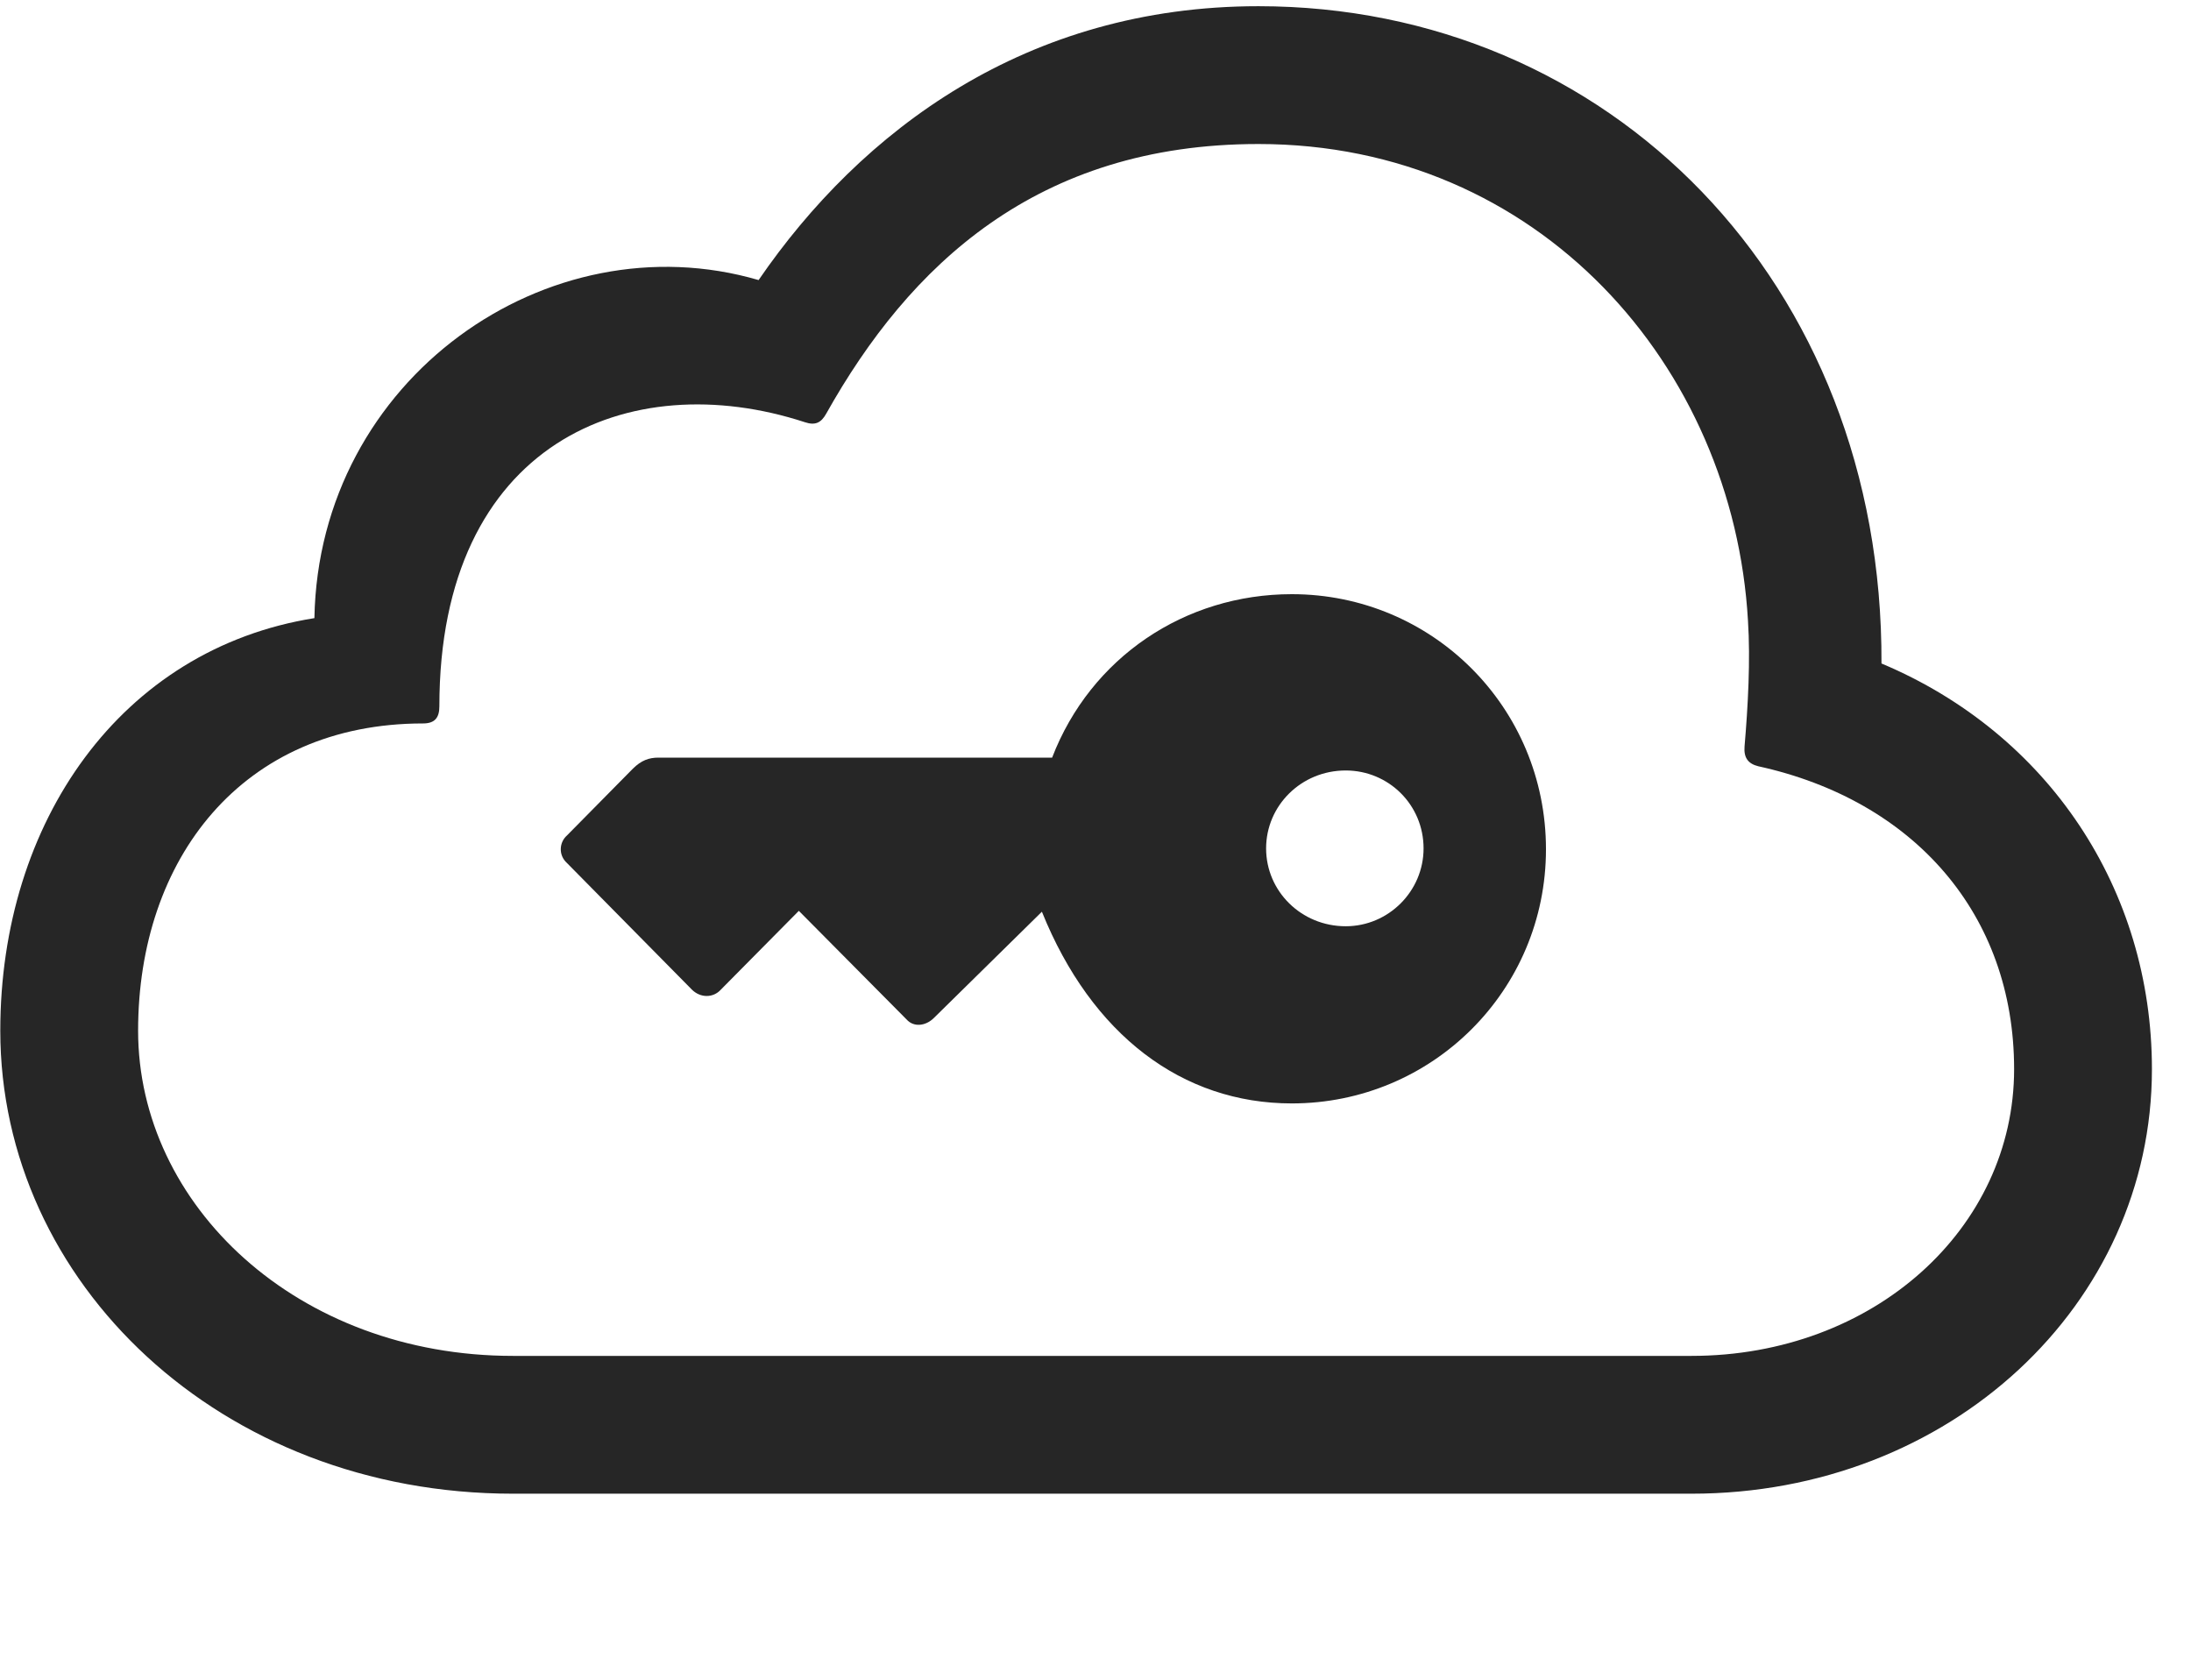 <svg width="30" height="23" viewBox="0 0 30 23" fill="none" xmlns="http://www.w3.org/2000/svg">
<g clip-path="url(#clip0_2207_8768)">
<path d="M23.16 20.453C26.7 20.453 29.465 17.863 29.465 14.64C29.465 12.179 28.047 10.046 25.762 9.085C25.785 3.859 22.024 0.085 17.231 0.085C14.055 0.085 11.793 1.785 10.387 3.835C7.504 2.992 4.364 5.183 4.305 8.464C1.656 8.886 0.004 11.253 0.004 14.113C0.004 17.558 3.016 20.453 7.024 20.453H23.16ZM23.16 18.566H7.024C4.071 18.566 1.891 16.503 1.891 14.113C1.891 11.769 3.309 9.906 5.793 9.906C5.957 9.906 6.016 9.824 6.016 9.671C6.016 6.062 8.617 4.996 11.02 5.781C11.16 5.828 11.242 5.792 11.313 5.664C12.45 3.636 14.196 1.972 17.231 1.972C21.075 1.972 23.735 5.019 23.934 8.5C23.969 9.039 23.934 9.671 23.887 10.222C23.875 10.374 23.934 10.457 24.074 10.492C26.207 10.96 27.578 12.519 27.578 14.64C27.578 16.82 25.657 18.566 23.16 18.566Z" fill="black" fill-opacity="0.85"/>
<path d="M21.168 11.629C21.168 9.683 19.61 8.136 17.688 8.136C16.223 8.136 14.934 9.003 14.406 10.374H9.016C8.887 10.374 8.781 10.41 8.664 10.527L7.762 11.441C7.656 11.535 7.645 11.71 7.762 11.816L9.473 13.55C9.59 13.667 9.766 13.667 9.871 13.55L10.938 12.472L12.414 13.96C12.508 14.066 12.672 14.054 12.789 13.937L14.266 12.484C14.946 14.171 16.188 15.109 17.688 15.109C19.61 15.109 21.168 13.562 21.168 11.629ZM19.492 11.617C19.492 12.203 19.012 12.683 18.426 12.683C17.817 12.683 17.336 12.203 17.336 11.617C17.336 11.031 17.817 10.55 18.426 10.55C19.012 10.55 19.492 11.019 19.492 11.617Z" fill="black" fill-opacity="0.85"/>
</g>
<defs>
<clipPath id="clip0_2207_8768">
<rect width="29.461" height="22.277" fill="white" transform="translate(0.004 0.085)"/>
</clipPath>
</defs>
</svg>
